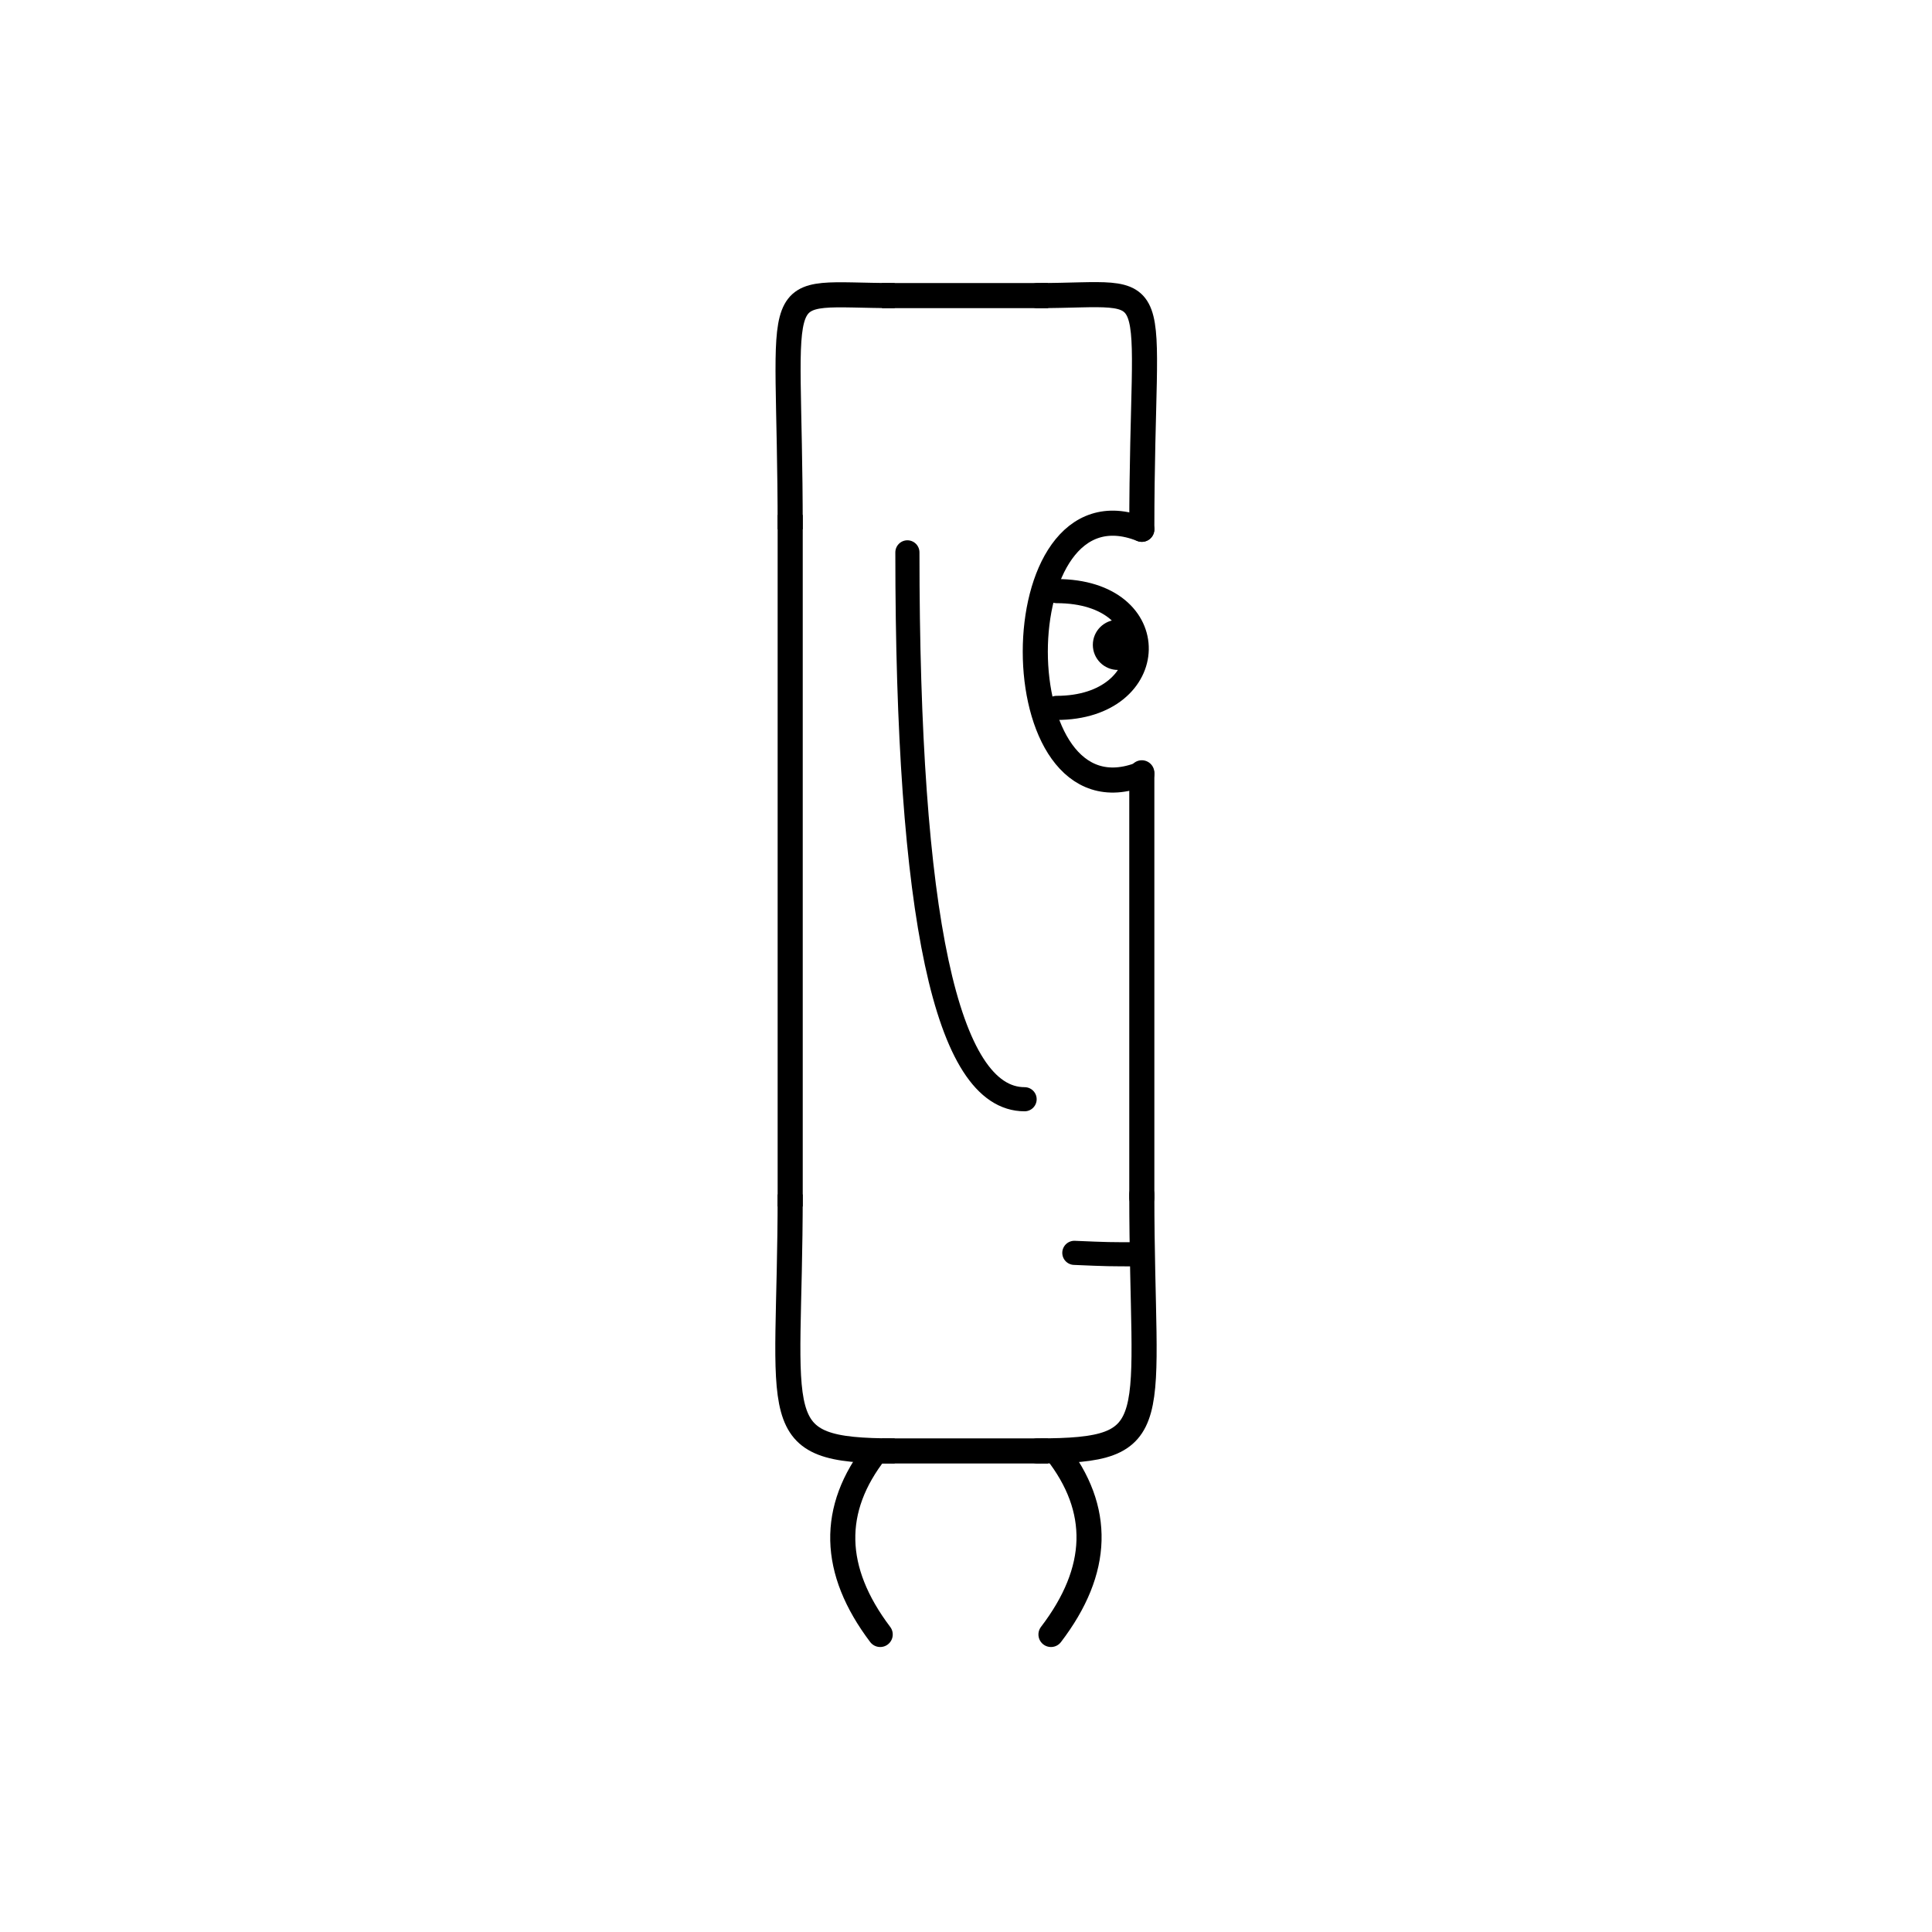<svg width='1000' height='1000' xmlns='http://www.w3.org/2000/svg' style=''><!-- START OF THE BODY --><path d='M 463.098 153 C 395.499 153, 409 139.053, 409 273.961' stroke-width='12.987' stroke='black'  fill='transparent' /><path d='M 536.902 153 C 606.096 153, 591 138.024, 591 273.961' stroke-width='12.987' stroke='black' stroke-linecap='round' fill='transparent' /><line x1='463' y1='153' x2='536' y2='153' stroke-width='12.987' stroke='black' stroke-linecap='square' /><line x1='409' y1='273' x2='409' y2='618' stroke-width='12.987' stroke='black' stroke-linecap='square' /><path d='M 463.098 751 C 394.872 751, 409 736.575, 409 618.244' stroke-width='12.987' stroke='black'  fill='transparent' /><path d='M 536.902 751 C 604.959 751, 591 737.875, 591 618.244' stroke-width='12.987' stroke='black' stroke-linecap='round' fill='transparent' /><line x1='463' y1='751' x2='536' y2='751' stroke-width='12.987' stroke='black' stroke-linecap='square' /><line x1='591' y1='400' x2='591' y2='620' stroke-width='12.987' stroke='black' stroke-linecap='round' /><!-- INFO --><!-- Fryta copyright © --><!-- END OF INFO --><!-- END OF THE BODY --><!-- START OF THE EYES --><path d='M 591 273.961 C 517.486 244.632, 517.486 429.92, 591 400.591' stroke-width='12.987'  stroke-linecap='round' stroke='black' fill='transparent'/><path d='M 546.891 305.959 C 603.42 305.959, 600.957 366.405, 546.891 366.405' stroke-width='12.487'  stroke-linecap='round' stroke='black' fill='transparent'/><circle cx='578.639' cy='333.784' r='12.987' fill='black'/><!-- END OF THE EYES --><!-- START OF THE MOUTH --><path d='M 591 649.221 C 573.538 649.221, 573.538 649.221, 556.076 648.475' stroke-width='12.487' stroke='black' fill='transparent' stroke-linecap='round'/><!-- END OF THE MOUTH --><!-- START OF THE LEGS --><path d='M 453.435 751 Q 417.939 796.15 455.59 846' stroke='black' stroke-width='12.987' fill='transparent' stroke-linecap='round'/><path d='M 546.565 751 Q 582.061 796.15 543.985 846' stroke='black' stroke-width='12.987' fill='transparent' stroke-linecap='round'/><!-- END OF THE LEGS --><!-- START OF THE HAND --><path d='M 469.667 285.899 Q 469.667 568.962 530.333 568.962' stroke='black' stroke-width='12.487' fill='transparent' stroke-linecap='round'/><!-- END OF THE HAND --><!-- START OF THE HAIR --><!-- END OF THE HAIR --><!-- START OF THE BODY --><path d='M 1496.835 223 C 1380.404 223, 1395 210.076, 1395 348.953' stroke-width='12.987' stroke='black'  fill='transparent' /><path d='M 1503.165 223 C 1617.394 223, 1605 209.506, 1605 348.953' stroke-width='12.987' stroke='black' stroke-linecap='round' fill='transparent' /><line x1='1496' y1='223' x2='1503' y2='223' stroke-width='12.987' stroke='black' stroke-linecap='square' /><line x1='1395' y1='348' x2='1395' y2='569' stroke-width='12.987' stroke='black' stroke-linecap='square' /><path d='M 1496.835 763 C 1381.021 763, 1395 750.416, 1395 569.306' stroke-width='12.987' stroke='black'  fill='transparent' /><path d='M 1503.165 763 C 1617.861 763, 1605 749.207, 1605 569.306' stroke-width='12.987' stroke='black' stroke-linecap='round' fill='transparent' /><line x1='1496' y1='763' x2='1503' y2='763' stroke-width='12.987' stroke='black' stroke-linecap='square' /><line x1='1605' y1='461' x2='1605' y2='573' stroke-width='12.987' stroke='black' stroke-linecap='round' /><!-- INFO --><!-- Fryta copyright © --><!-- END OF INFO --><!-- END OF THE BODY --><!-- START OF THE EYES --><path d='M 1605 348.953 C 1538.699 328.506, 1538.699 481.624, 1605 461.177' stroke-width='12.987'  stroke-linecap='round' stroke='black' fill='transparent'/><path d='M 1565.22 375.263 C 1614.178 375.263, 1614.403 429.414, 1565.22 429.414' stroke-width='12.487'  stroke-linecap='round' stroke='black' fill='transparent'/><circle cx='1593.02' cy='402.791' r='12.987' fill='black'/><!-- END OF THE EYES --><!-- START OF THE MOUTH --><path d='M 1605 637.542 C 1583.569 637.542, 1583.569 637.542, 1562.138 624.542' stroke-width='12.487' stroke='black' fill='transparent' stroke-linecap='round'/><!-- END OF THE MOUTH --><!-- START OF THE LEGS --><path d='M 1443.807 763 Q 1456.235 815.924 1441.188 864' stroke='black' stroke-width='12.987' fill='transparent' stroke-linecap='round'/><path d='M 1556.193 763 Q 1543.765 815.924 1558.882 864' stroke='black' stroke-width='12.987' fill='transparent' stroke-linecap='round'/><!-- END OF THE LEGS --><!-- START OF THE HAND --><path d='M 1465.0 383.43 Q 1465.0 576.398 1535.0 576.398' stroke='black' stroke-width='12.487' fill='transparent' stroke-linecap='round'/><!-- END OF THE HAND --><!-- START OF THE HAIR --><path d='M 1416.0 223 Q 1416.0 135 1483.516 135' stroke='black' stroke-width='11.616' fill='transparent' stroke-linecap='round'/><path d='M 1581.449 223 Q 1581.449 137.889 1610.019 137.889' stroke='black' stroke-width='11.616' fill='transparent' stroke-linecap='round'/><path d='M 1436.681 223 Q 1436.681 136.725 1500.207 136.725' stroke='black' stroke-width='11.616' fill='transparent' stroke-linecap='round'/><path d='M 1540.086 223 Q 1540.086 140.905 1586.839 140.905' stroke='black' stroke-width='11.616' fill='transparent' stroke-linecap='round'/><path d='M 1478.043 223 Q 1478.043 151.988 1564.447 151.988' stroke='black' stroke-width='11.616' fill='transparent' stroke-linecap='round'/><path d='M 1560.768 223 Q 1560.768 135.888 1548.615 135.888' stroke='black' stroke-width='11.616' fill='transparent' stroke-linecap='round'/><path d='M 1498.724 223 Q 1498.724 147.741 1465.834 147.741' stroke='black' stroke-width='11.616' fill='transparent' stroke-linecap='round'/><path d='M 1457.362 223 Q 1457.362 146.038 1429.706 146.038' stroke='black' stroke-width='11.616' fill='transparent' stroke-linecap='round'/><path d='M 1519.405 223 Q 1519.405 127.743 1606.569 127.743' stroke='black' stroke-width='11.616' fill='transparent' stroke-linecap='round'/><!-- END OF THE HAIR --></svg>